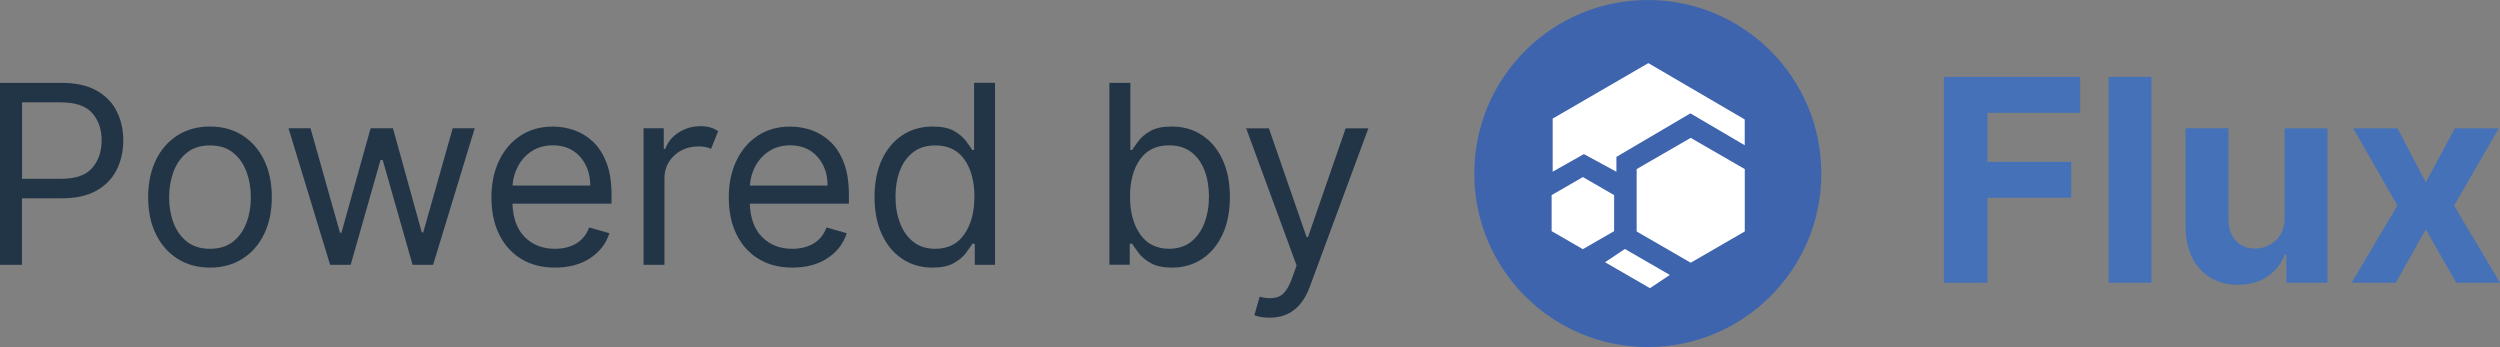 <?xml version="1.0" encoding="UTF-8" standalone="no"?>
<!-- Generator: Adobe Illustrator 27.7.0, SVG Export Plug-In . SVG Version: 6.00 Build 0)  -->

<svg
   version="1.1"
   id="Layer_1"
   x="0px"
   y="0px"
   viewBox="0 0 522.42 72.52"
   xml:space="preserve"
   sodipodi:docname="powered_by_dark.svg"
   width="522.42"
   height="72.52"
   inkscape:version="1.1.1 (c3084ef, 2021-09-22)"
   xmlns:inkscape="http://www.inkscape.org/namespaces/inkscape"
   xmlns:sodipodi="http://sodipodi.sourceforge.net/DTD/sodipodi-0.dtd"
   xmlns="http://www.w3.org/2000/svg"
   xmlns:svg="http://www.w3.org/2000/svg"><rect x="0" y="0" width="522.42" height="72.52" fill="#808080" stroke="none"/><defs
   id="defs873" /><sodipodi:namedview
   id="namedview871"
   pagecolor="#ffffff"
   bordercolor="#666666"
   borderopacity="1.0"
   inkscape:pageshadow="2"
   inkscape:pageopacity="0.0"
   inkscape:pagecheckerboard="0"
   showgrid="false"
   inkscape:zoom="1.8676471"
   inkscape:cx="155.54331"
   inkscape:cy="42.566929"
   inkscape:window-width="1312"
   inkscape:window-height="969"
   inkscape:window-x="0"
   inkscape:window-y="25"
   inkscape:window-maximized="0"
   inkscape:current-layer="Layer_1" />
<style
   type="text/css"
   id="style824">
	.st0{fill:#3E64AE;}
	.st1{fill:#FFFFFF;}
	.st2{fill-rule:evenodd;clip-rule:evenodd;fill:#FFFFFF;}
	.st3{fill:#223547;}
	.st4{fill:#4471B8;}
</style>
<g
   id="g868"
   transform="translate(-44.79,-89.74)">
	<g
   id="g836">
		<circle
   class="st0"
   cx="389.13"
   cy="126"
   r="36.26"
   id="circle826" />
		<polygon
   class="st1"
   points="369.03,138.04 375.56,141.81 382.09,138.04 382.09,130.51 375.56,126.74 369.03,130.51 "
   id="polygon828" />
		<polygon
   class="st1"
   points="386.8,138.11 398.09,144.64 409.39,138.11 409.39,125.07 398.09,118.55 386.8,125.07 "
   id="polygon830" />
		<path
   class="st2"
   d="m 389.58,149.96 c 1.38,-0.92 2.77,-1.85 4.15,-2.77 -3.13,-1.81 -6.26,-3.61 -9.39,-5.42 -1.38,0.92 -2.77,1.85 -4.15,2.77 3.13,1.81 6.26,3.62 9.39,5.42 z"
   id="path832" />
		<path
   class="st1"
   d="m 369.25,114.52 c 0,3.7 0,7.4 0,11.1 2.17,-1.23 4.35,-2.45 6.52,-3.68 2.27,1.23 4.54,2.46 6.8,3.69 0,-1.04 0,-2.08 0,-3.11 5.15,-3.03 10.3,-6.06 15.46,-9.09 3.78,2.22 7.57,4.44 11.35,6.66 0,-1.8 0,-3.59 0,-5.39 -6.71,-3.92 -13.43,-7.84 -20.14,-11.77 -6.66,3.87 -13.33,7.73 -19.99,11.59 z"
   id="path834" />
	</g>
	<g
   id="g856">
		<path
   class="st3"
   d="m 44.79,145.07 v -38.02 h 12.85 c 2.98,0 5.42,0.54 7.32,1.61 1.9,1.07 3.31,2.52 4.22,4.33 0.92,1.82 1.37,3.85 1.37,6.09 0,2.24 -0.45,4.28 -1.36,6.11 -0.91,1.83 -2.31,3.29 -4.21,4.37 -1.9,1.08 -4.32,1.62 -7.28,1.62 h -8.32 v 13.89 z m 4.6,-17.97 h 8.17 c 3.06,0 5.23,-0.77 6.53,-2.3 1.29,-1.53 1.94,-3.44 1.94,-5.72 0,-2.29 -0.65,-4.19 -1.95,-5.69 -1.3,-1.5 -3.5,-2.26 -6.59,-2.26 H 49.4 v 15.97 z"
   id="path838" />
		<path
   class="st3"
   d="m 88.67,145.66 c -2.57,0 -4.83,-0.61 -6.77,-1.84 -1.94,-1.23 -3.45,-2.94 -4.53,-5.14 -1.08,-2.2 -1.62,-4.78 -1.62,-7.72 0,-2.97 0.54,-5.56 1.62,-7.78 1.08,-2.22 2.59,-3.94 4.53,-5.16 1.94,-1.23 4.19,-1.84 6.77,-1.84 2.57,0 4.83,0.61 6.77,1.84 1.94,1.23 3.45,2.95 4.53,5.16 1.08,2.21 1.62,4.81 1.62,7.78 0,2.95 -0.54,5.52 -1.62,7.72 -1.08,2.2 -2.59,3.92 -4.53,5.14 -1.94,1.23 -4.19,1.84 -6.77,1.84 z m 0,-3.93 c 1.95,0 3.56,-0.5 4.83,-1.5 1.26,-1 2.2,-2.32 2.8,-3.95 0.61,-1.63 0.91,-3.4 0.91,-5.31 0,-1.91 -0.3,-3.68 -0.91,-5.33 -0.61,-1.65 -1.54,-2.98 -2.8,-3.99 -1.26,-1.02 -2.87,-1.52 -4.83,-1.52 -1.96,0 -3.56,0.51 -4.83,1.52 -1.26,1.02 -2.2,2.35 -2.8,3.99 -0.61,1.65 -0.91,3.42 -0.91,5.33 0,1.91 0.3,3.68 0.91,5.31 0.61,1.63 1.54,2.95 2.8,3.95 1.27,1 2.88,1.5 4.83,1.5 z"
   id="path840" />
		<path
   class="st3"
   d="m 113.77,145.07 -8.69,-28.52 h 4.6 l 6.16,21.83 h 0.3 l 6.09,-21.83 h 4.68 l 6.02,21.76 h 0.3 l 6.16,-21.76 h 4.6 l -8.69,28.52 H 131 l -6.24,-21.91 h -0.45 l -6.24,21.91 z"
   id="path842" />
		<path
   class="st3"
   d="m 160.78,145.66 c -2.75,0 -5.11,-0.61 -7.1,-1.83 -1.99,-1.22 -3.51,-2.93 -4.59,-5.12 -1.07,-2.2 -1.61,-4.76 -1.61,-7.68 0,-2.92 0.53,-5.5 1.61,-7.73 1.07,-2.23 2.57,-3.98 4.49,-5.23 1.92,-1.26 4.17,-1.88 6.75,-1.88 1.49,0 2.95,0.25 4.4,0.74 1.45,0.5 2.77,1.3 3.95,2.4 1.19,1.11 2.14,2.57 2.84,4.39 0.71,1.82 1.06,4.06 1.06,6.72 v 1.86 h -20.7 c 0.1,3.05 0.96,5.38 2.59,7 1.63,1.62 3.73,2.43 6.3,2.43 1.72,0 3.2,-0.37 4.44,-1.11 1.24,-0.74 2.14,-1.86 2.69,-3.34 l 4.23,1.19 c -0.67,2.15 -2.01,3.89 -4.01,5.22 -1.99,1.31 -4.44,1.97 -7.34,1.97 z m -8.89,-17.15 h 16.24 c 0,-2.41 -0.71,-4.41 -2.12,-6.01 -1.41,-1.59 -3.31,-2.39 -5.68,-2.39 -1.67,0 -3.12,0.39 -4.34,1.17 -1.23,0.78 -2.19,1.81 -2.9,3.09 -0.7,1.29 -1.1,2.67 -1.2,4.14 z"
   id="path844" />
		<path
   class="st3"
   d="m 179.27,145.07 v -28.52 h 4.23 v 4.31 h 0.3 c 0.51,-1.41 1.44,-2.56 2.8,-3.43 1.36,-0.88 2.9,-1.32 4.62,-1.32 0.79,0 1.49,0.09 2.08,0.28 0.59,0.19 1.11,0.44 1.56,0.76 l -1.49,3.71 c -0.31,-0.16 -0.67,-0.29 -1.09,-0.38 -0.41,-0.09 -0.89,-0.14 -1.44,-0.14 -2.08,0 -3.8,0.63 -5.16,1.9 -1.36,1.27 -2.04,2.86 -2.04,4.78 v 18.05 z"
   id="path846" />
		<path
   class="st3"
   d="m 210.38,145.66 c -2.75,0 -5.11,-0.61 -7.1,-1.83 -1.99,-1.22 -3.51,-2.93 -4.59,-5.12 -1.07,-2.2 -1.61,-4.76 -1.61,-7.68 0,-2.92 0.53,-5.5 1.61,-7.73 1.07,-2.23 2.57,-3.98 4.49,-5.23 1.92,-1.26 4.17,-1.88 6.75,-1.88 1.49,0 2.95,0.25 4.4,0.74 1.45,0.5 2.77,1.3 3.95,2.4 1.19,1.11 2.14,2.57 2.84,4.39 0.71,1.82 1.06,4.06 1.06,6.72 v 1.86 h -20.7 c 0.1,3.05 0.96,5.38 2.59,7 1.63,1.62 3.73,2.43 6.3,2.43 1.72,0 3.2,-0.37 4.44,-1.11 1.24,-0.74 2.14,-1.86 2.69,-3.34 l 4.23,1.19 c -0.67,2.15 -2.01,3.89 -4.01,5.22 -1.99,1.31 -4.44,1.97 -7.34,1.97 z m -8.89,-17.15 h 16.24 c 0,-2.41 -0.71,-4.41 -2.12,-6.01 -1.41,-1.59 -3.31,-2.39 -5.68,-2.39 -1.67,0 -3.12,0.39 -4.34,1.17 -1.23,0.78 -2.19,1.81 -2.9,3.09 -0.71,1.28 -1.1,2.67 -1.2,4.14 z"
   id="path848" />
		<path
   class="st3"
   d="m 239.64,145.66 c -2.38,0 -4.47,-0.6 -6.29,-1.81 -1.82,-1.21 -3.24,-2.91 -4.27,-5.12 -1.03,-2.21 -1.54,-4.82 -1.54,-7.84 0,-3 0.51,-5.59 1.54,-7.8 1.03,-2.2 2.46,-3.9 4.29,-5.11 1.83,-1.2 3.95,-1.8 6.35,-1.8 1.86,0 3.33,0.31 4.41,0.92 1.08,0.61 1.91,1.31 2.49,2.08 0.58,0.77 1.02,1.41 1.35,1.9 h 0.37 v -14.03 h 4.38 v 38.02 h -4.23 v -4.38 h -0.52 c -0.32,0.52 -0.78,1.17 -1.37,1.96 -0.59,0.79 -1.44,1.49 -2.54,2.1 -1.12,0.61 -2.59,0.91 -4.42,0.91 z m 0.6,-3.93 c 2.64,0 4.66,-1.01 6.06,-3.03 1.4,-2.02 2.11,-4.65 2.11,-7.88 0,-3.19 -0.69,-5.77 -2.08,-7.74 -1.39,-1.97 -3.42,-2.95 -6.09,-2.95 -1.86,0 -3.4,0.47 -4.63,1.42 -1.23,0.95 -2.15,2.23 -2.77,3.84 -0.61,1.61 -0.92,3.43 -0.92,5.43 0,2.03 0.31,3.87 0.94,5.52 0.63,1.65 1.55,2.96 2.79,3.94 1.22,0.96 2.75,1.45 4.59,1.45 z"
   id="path850" />
		<path
   class="st3"
   d="M 276.62,145.07 V 107.05 H 281 v 14.03 h 0.37 c 0.32,-0.5 0.77,-1.13 1.35,-1.9 0.58,-0.77 1.4,-1.47 2.49,-2.08 1.08,-0.61 2.55,-0.92 4.41,-0.92 2.4,0 4.52,0.6 6.35,1.8 1.83,1.2 3.26,2.9 4.29,5.11 1.03,2.2 1.54,4.8 1.54,7.8 0,3.02 -0.51,5.63 -1.54,7.84 -1.03,2.21 -2.45,3.92 -4.27,5.12 -1.82,1.21 -3.92,1.81 -6.29,1.81 -1.83,0 -3.3,-0.31 -4.4,-0.92 -1.1,-0.61 -1.95,-1.31 -2.54,-2.1 -0.59,-0.79 -1.05,-1.44 -1.37,-1.96 h -0.52 v 4.38 h -4.25 z m 4.31,-14.26 c 0,3.23 0.7,5.86 2.11,7.88 1.41,2.02 3.43,3.03 6.06,3.03 1.83,0 3.36,-0.49 4.59,-1.46 1.23,-0.97 2.16,-2.28 2.79,-3.94 0.62,-1.65 0.94,-3.49 0.94,-5.52 0,-2 -0.31,-3.81 -0.92,-5.43 -0.61,-1.62 -1.53,-2.9 -2.77,-3.84 -1.23,-0.95 -2.78,-1.42 -4.63,-1.42 -2.67,0 -4.7,0.98 -6.09,2.95 -1.39,1.98 -2.08,4.56 -2.08,7.75 z"
   id="path852" />
		<path
   class="st3"
   d="m 310.11,156.13 c -0.74,0 -1.41,-0.06 -1.99,-0.18 -0.58,-0.12 -0.98,-0.23 -1.21,-0.34 l 1.11,-3.86 c 1.6,0.41 2.93,0.4 4,-0.03 1.07,-0.43 1.99,-1.71 2.76,-3.83 l 0.96,-2.67 -10.54,-28.66 h 4.75 l 7.87,22.72 h 0.3 l 7.87,-22.72 h 4.75 l -12.25,33.12 c -1.59,4.3 -4.39,6.45 -8.38,6.45 z"
   id="path854" />
	</g>
	<g
   id="g866">
		<path
   class="st4"
   d="m 451,148.83 v -43.02 h 28.48 v 7.5 H 460.1 v 10.25 h 17.5 v 7.5 h -17.5 v 17.77 z"
   id="path858" />
		<path
   class="st4"
   d="m 494.38,105.81 v 43.02 h -8.95 v -43.02 z"
   id="path860" />
		<path
   class="st4"
   d="m 522.21,135.09 v -18.53 h 8.95 v 32.27 h -8.59 v -5.86 h -0.34 c -0.73,1.89 -1.94,3.41 -3.62,4.56 -1.69,1.15 -3.74,1.72 -6.17,1.72 -3.25,0 -5.88,-1.08 -7.89,-3.25 -2.01,-2.16 -3.02,-5.13 -3.04,-8.9 v -20.55 h 8.95 v 18.95 c 0.01,1.91 0.52,3.41 1.53,4.52 1.01,1.11 2.36,1.66 4.05,1.66 1.61,0 3.04,-0.56 4.3,-1.68 1.27,-1.11 1.89,-2.75 1.87,-4.91 z"
   id="path862" />
		<path
   class="st4"
   d="m 545.79,116.56 5.92,11.28 6.07,-11.28 h 9.18 l -9.35,16.13 9.6,16.13 h -9.14 l -6.37,-11.16 -6.26,11.16 h -9.24 l 9.58,-16.13 -9.24,-16.13 z"
   id="path864" />
	</g>
</g>
</svg>
